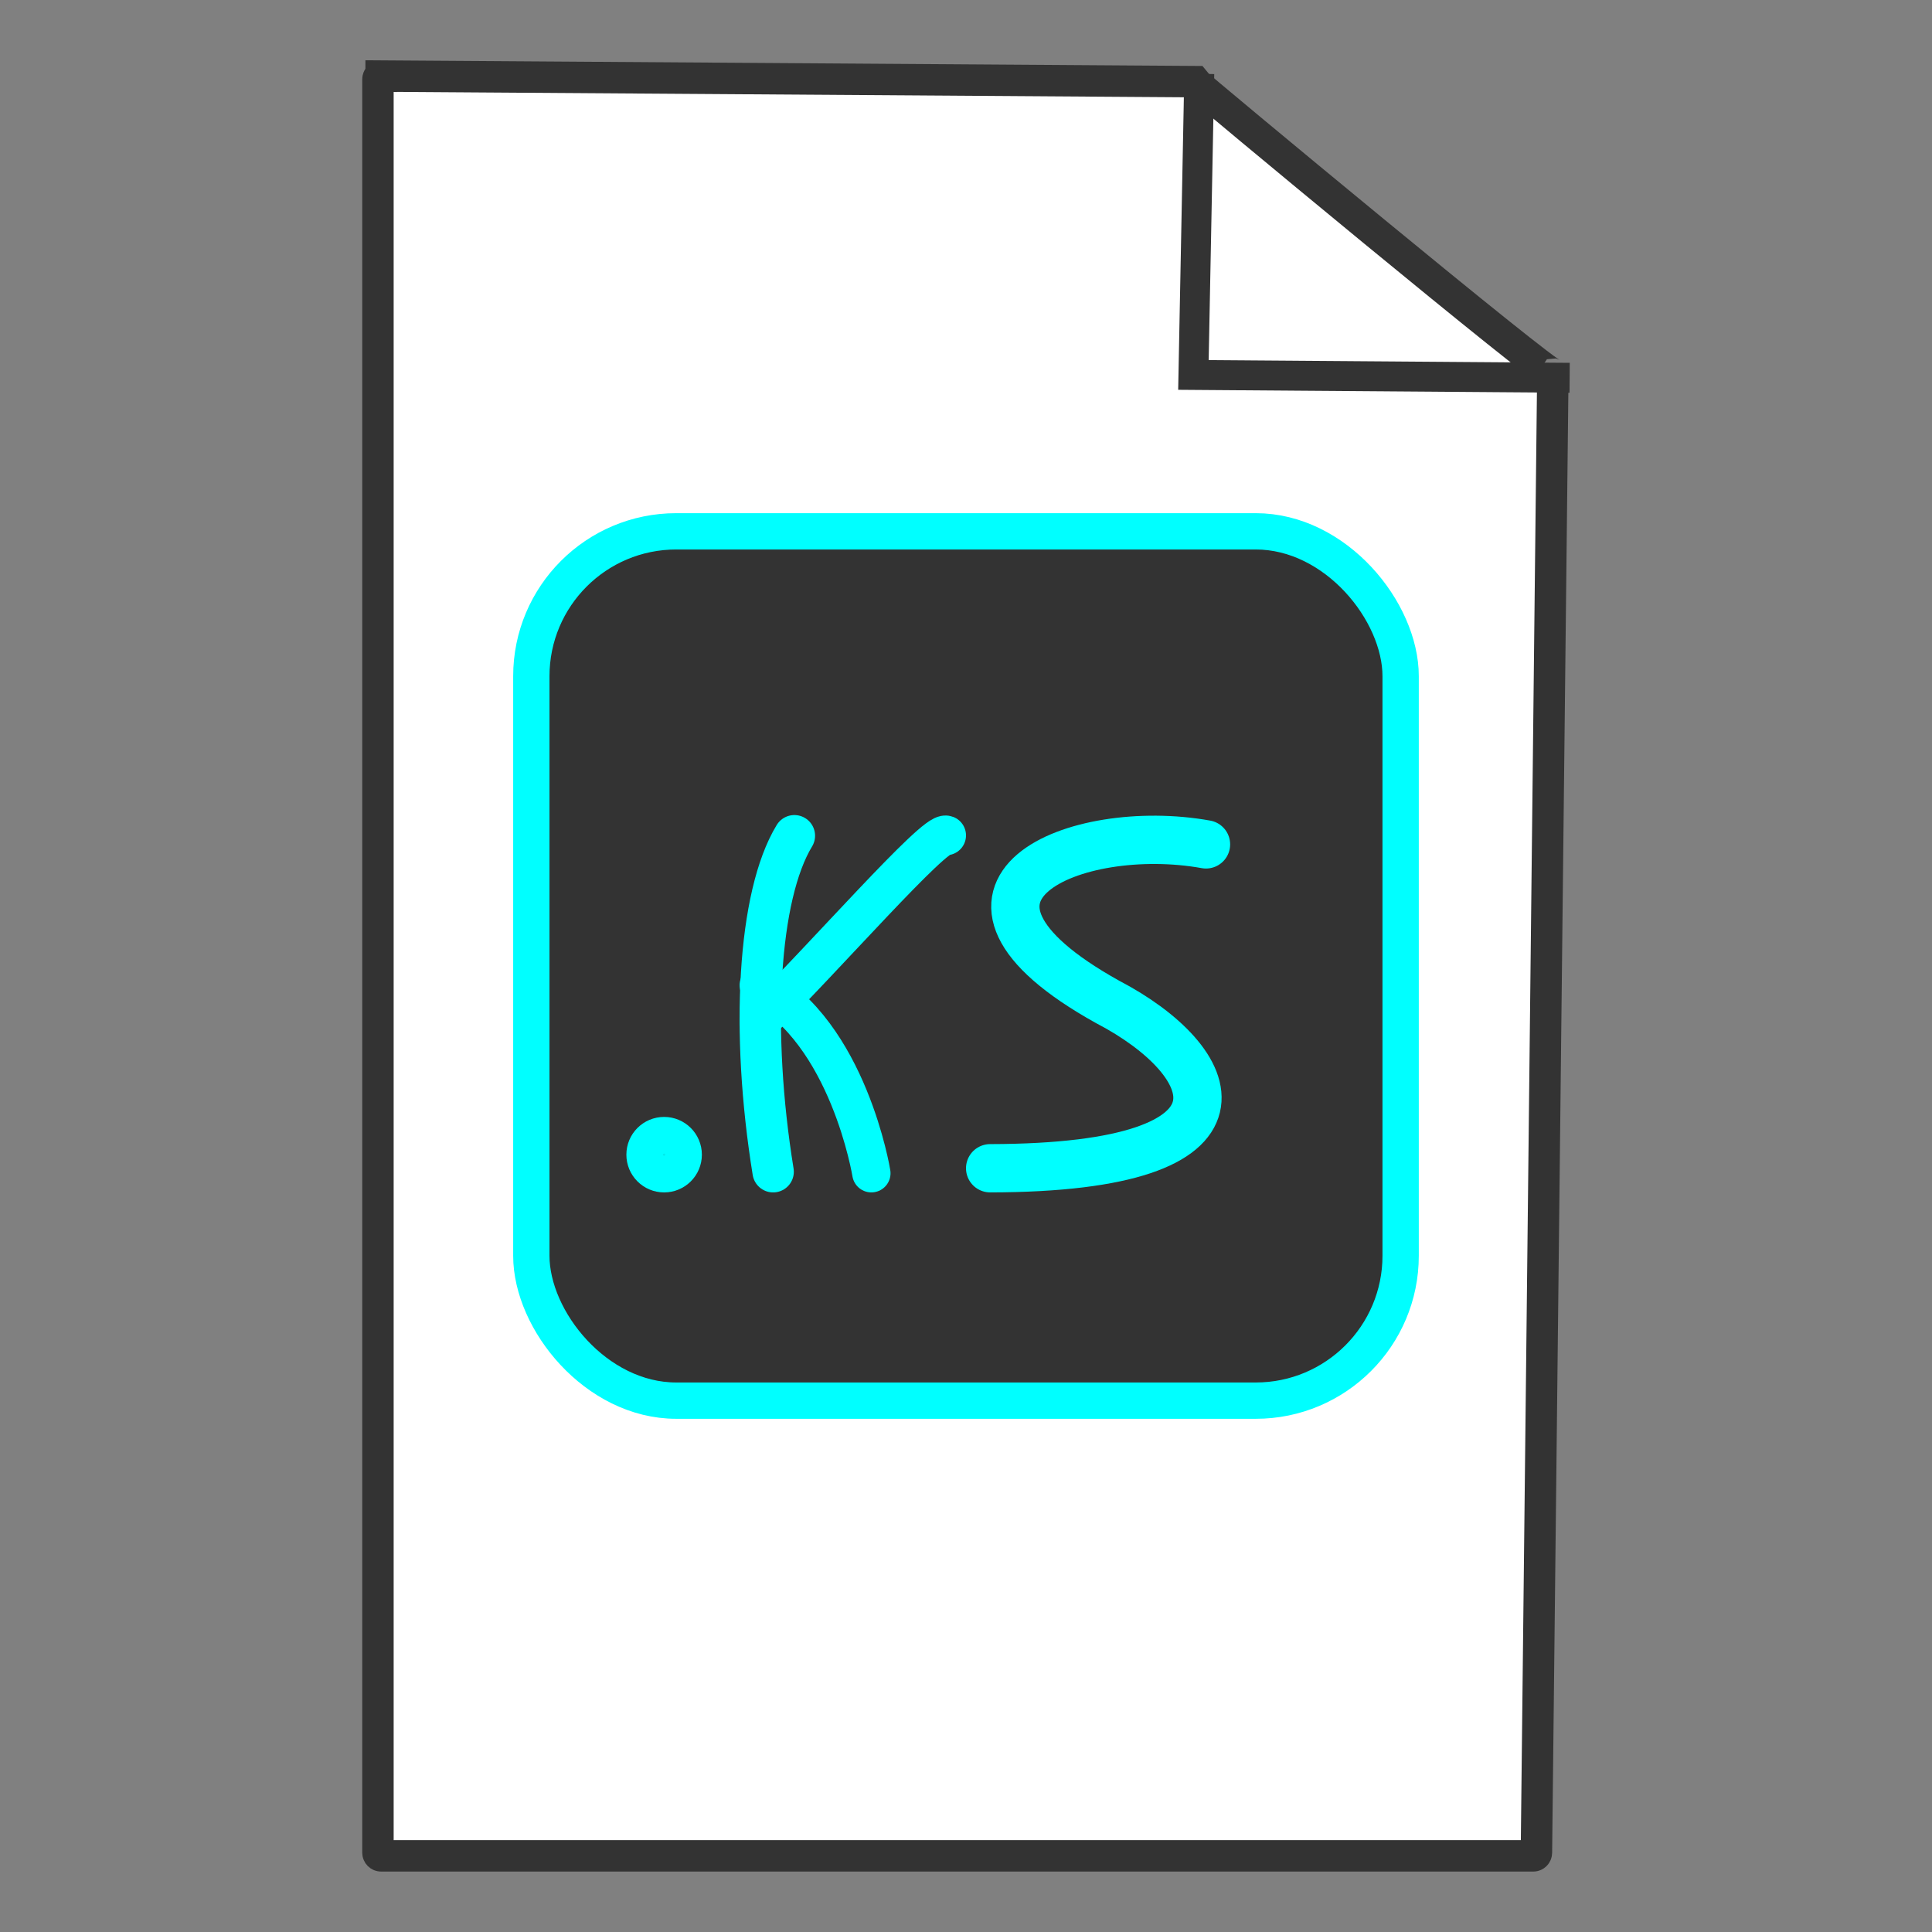 <?xml version="1.0" encoding="UTF-8" standalone="no"?>
<!-- Created with Inkscape (http://www.inkscape.org/) -->

<svg
   width="64mm"
   height="64mm"
   viewBox="0 0 64 64"
   version="1.1"
   id="svg1"
   inkscape:version="1.4.2 (f4327f4, 2025-05-13)"
   sodipodi:docname="kerneliumScript_File.svg"
   xmlns:inkscape="http://www.inkscape.org/namespaces/inkscape"
   xmlns:sodipodi="http://sodipodi.sourceforge.net/DTD/sodipodi-0.dtd"
   xmlns="http://www.w3.org/2000/svg"
   xmlns:svg="http://www.w3.org/2000/svg">
  <rect x="0" y="0" width="64" height="64" fill="#808080" stroke="none"/>
  <sodipodi:namedview
     id="namedview1"
     pagecolor="#505050"
     bordercolor="#eeeeee"
     borderopacity="1"
     inkscape:showpageshadow="0"
     inkscape:pageopacity="0"
     inkscape:pagecheckerboard="0"
     inkscape:deskcolor="#505050"
     inkscape:document-units="mm"
     inkscape:zoom="2.8756734"
     inkscape:cx="112.66926"
     inkscape:cy="123.62322"
     inkscape:window-width="1920"
     inkscape:window-height="1009"
     inkscape:window-x="-8"
     inkscape:window-y="-8"
     inkscape:window-maximized="1"
     inkscape:current-layer="layer1"
     showguides="false" />
  <defs
     id="defs1" />
  <g
     inkscape:label="Camada 1"
     inkscape:groupmode="layer"
     id="layer1">
    <g
       id="g1"
       inkscape:label="File">
      <path
         id="rect1"
         style="fill:#ffffff;stroke:#333333;stroke-width:1.041;stroke-linecap:square"
         d="m 12.625,2.52 26.926,0.184 c 0.059,0.09 11.886,9.911 11.889,9.676 l -0.544,48.992 c -6.54e-4,0.059 -0.047,0.106 -0.105,0.106 H 12.625 c -0.058,0 -0.105,-0.047 -0.105,-0.106 V 2.627 c 0,-0.059 0.047,-0.107 0.105,-0.106 z"
         sodipodi:nodetypes="sccssssss"
         inkscape:label="File" />
      <path
         style="fill:#ffffff;fill-opacity:0;stroke:#333333;stroke-width:0.991;stroke-linecap:square"
         d="m 39.718,2.94 -0.184,9.481 11.967,0.09"
         id="path1"
         sodipodi:nodetypes="ccc" />
    </g>
    <g
       id="g14"
       inkscape:label="Logo"
       transform="translate(0,-3)">
      <rect
         style="fill:#333333;fill-opacity:1;stroke:#00ffff;stroke-width:1.203;stroke-linecap:round;stroke-linejoin:round;stroke-dasharray:none"
         id="Logo"
         width="28.797"
         height="28.797"
         x="17.601"
         y="20.601"
         ry="4.8"
         inkscape:label="Logo"
         inkscape:highlight-color="#00ffff">
        <title
           id="title13">Logo</title>
      </rect>
      <path
         style="fill:#00ebeb;fill-opacity:0;stroke:#00ffff;stroke-width:1.6;stroke-linecap:round;stroke-linejoin:round"
         d="m 32.8,41.7 c 9.306,-0.016 7.614,-3.569 3.895,-5.508 -6.632,-3.687 -1.049,-5.999 3.255,-5.221"
         id="path7"
         sodipodi:nodetypes="ccc"
         inkscape:label="S" />
      <g
         id="g13"
         inkscape:label="K"
         transform="matrix(0.625,0,0,0.625,12,15)">
        <path
           style="fill:#00ebeb;fill-opacity:0;stroke:#00ffff;stroke-width:2.193;stroke-linecap:round;stroke-linejoin:round"
           d="M 21.778,42.904 C 20.573,35.463 20.977,28.272 22.904,25.096"
           id="path8"
           sodipodi:nodetypes="cc" />
        <path
           style="fill:#00ebeb;fill-opacity:0;stroke:#00ffff;stroke-width:2.032;stroke-linecap:round;stroke-linejoin:round"
           d="m 21.016,33.016 c 4.761,2.518 5.968,9.968 5.968,9.968"
           id="path10"
           sodipodi:nodetypes="cc"
           inkscape:label="path" />
        <path
           style="fill:#00ebeb;fill-opacity:0;stroke:#00ffff;stroke-width:2.1;stroke-linecap:round;stroke-linejoin:round"
           d="m 21.05,34.95 c 3.43,-3.369 9.295,-10.119 9.9,-9.871"
           id="path9"
           sodipodi:nodetypes="cc"
           inkscape:label="path1" />
      </g>
      <ellipse
         style="fill:#00ebeb;fill-opacity:1;stroke:#00ffff;stroke-width:1.287;stroke-linecap:round;stroke-linejoin:round"
         id="path11"
         cx="22"
         cy="41.25"
         rx="0.607"
         ry="0.607"
         inkscape:label="Point" />
    </g>
  </g>
</svg>
